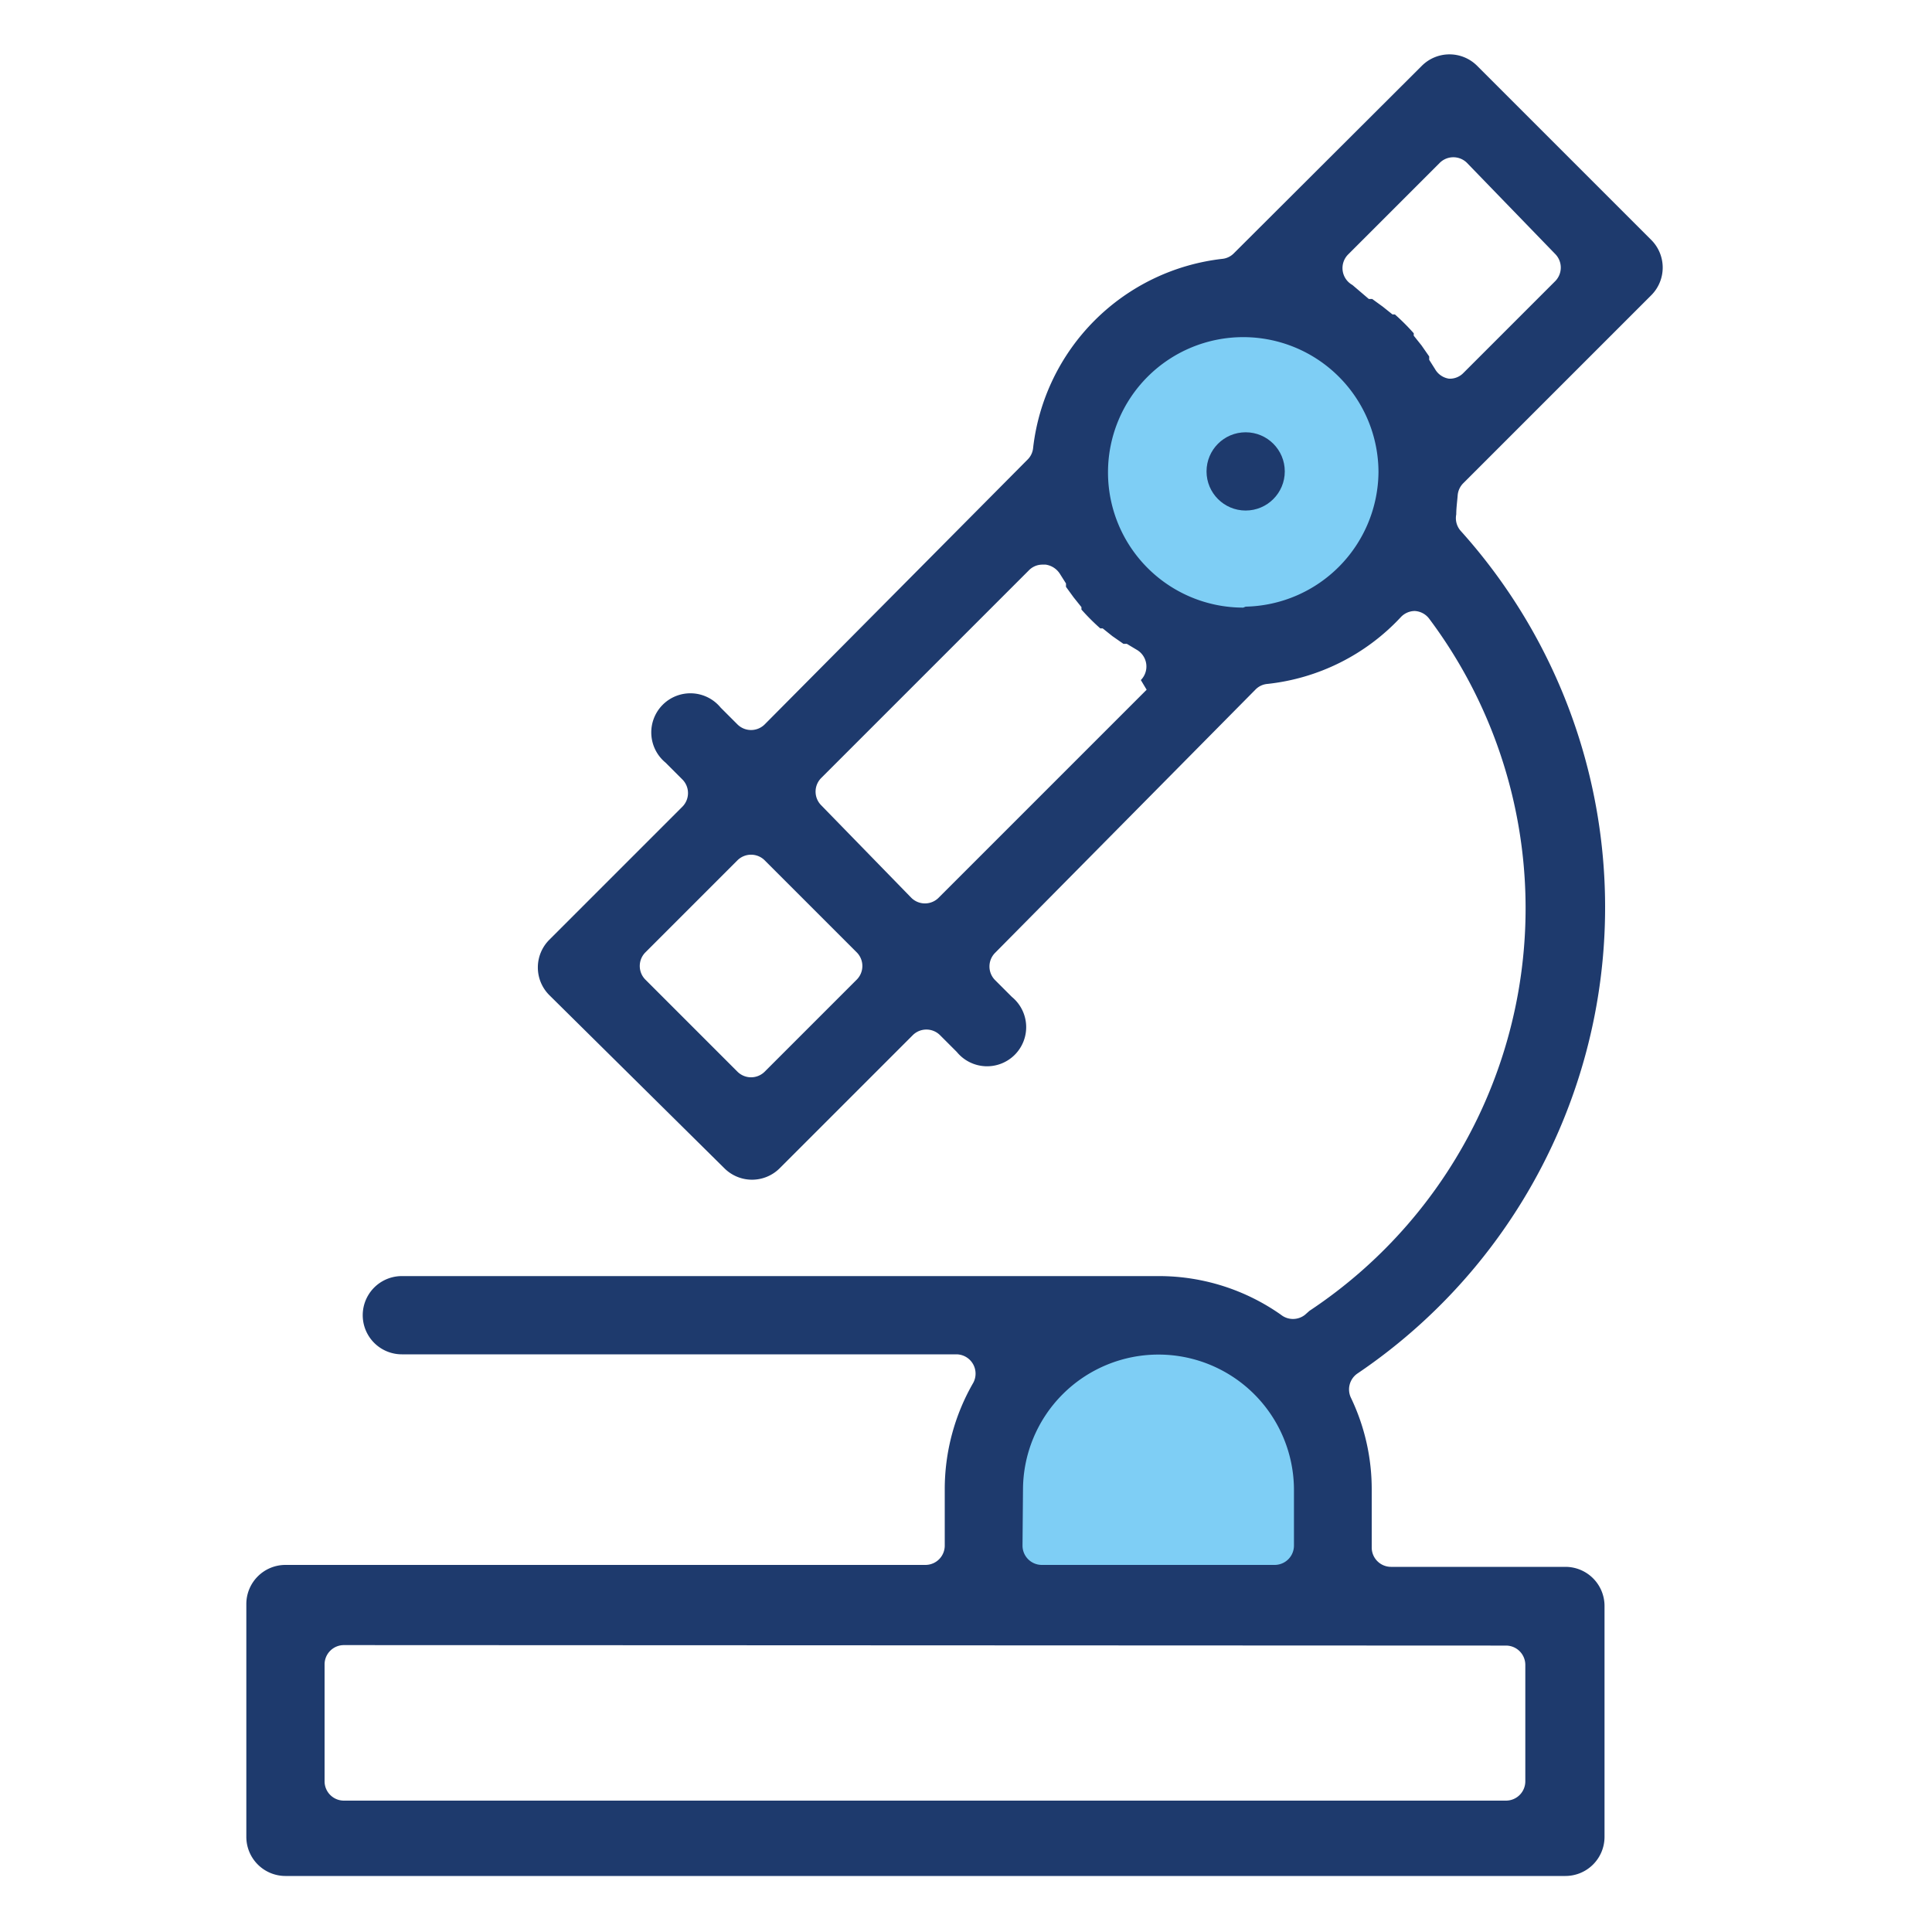 <svg id="Livello_1" data-name="Livello 1" xmlns="http://www.w3.org/2000/svg" viewBox="0 0 40 40"><defs><style>.cls-1{fill:#7ecef5;}.cls-2{fill:#1e3a6d;}</style></defs><title>01</title><path class="cls-1" d="M28,30.85c0,2-1,2.57-2.29,2.57s-5.81-.57-5.81-2.57,3.41-3.7,4.68-3.7A4.1,4.1,0,0,1,28,30.85Z"/><path class="cls-1" d="M29.38,10.33c0,2-1,2.57-2.29,2.57s-5.81-.57-5.81-2.57,3.41-3.7,4.68-3.7A4.1,4.1,0,0,1,29.38,10.33Z"/><path class="cls-2" d="M30.18,10.25A.4.4,0,0,1,30.3,10l3.89-3.89a.81.81,0,0,0,0-1.14L30.58,1.36a.81.81,0,0,0-1.14,0L25.54,5.25a.39.39,0,0,1-.24.11,4.45,4.45,0,0,0-3.91,3.91.39.39,0,0,1-.11.24L15.83,15a.4.4,0,0,1-.56,0l-.35-.35a.81.81,0,1,0-1.14,1.14l.35.35a.4.4,0,0,1,0,.56l-2.76,2.76a.81.81,0,0,0,0,1.14L15,24.19a.81.81,0,0,0,1.14,0l2.76-2.76a.4.4,0,0,1,.56,0l.35.35a.81.81,0,1,0,1.14-1.14l-.35-.35a.4.4,0,0,1,0-.56L26,14.27a.39.39,0,0,1,.24-.11A4.42,4.42,0,0,0,29,12.78a.4.4,0,0,1,.29-.13h0a.4.4,0,0,1,.3.16,10,10,0,0,1-2.48,14.33l-.09.08a.4.4,0,0,1-.5,0A4.39,4.39,0,0,0,24,26.42H8.32a.81.81,0,0,0,0,1.62H19.81a.4.4,0,0,1,.34.59,4.41,4.41,0,0,0-.59,2.21V32a.4.4,0,0,1-.4.4H5.91a.81.81,0,0,0-.81.81v4.82a.81.81,0,0,0,.81.81h26.5a.81.81,0,0,0,.81-.81V33.25a.81.81,0,0,0-.81-.81H28.8a.4.4,0,0,1-.4-.4v-1.2a4.38,4.38,0,0,0-.43-1.9.4.4,0,0,1,.13-.5A11.65,11.65,0,0,0,30.25,11l0,0a.4.4,0,0,1-.1-.35C30.15,10.52,30.17,10.38,30.18,10.25Zm-9,20.6a2.8,2.8,0,0,1,5.61,0V32a.4.4,0,0,1-.4.4H21.57a.4.4,0,0,1-.4-.4Zm10,3.22a.4.4,0,0,1,.4.4v2.41a.4.4,0,0,1-.4.4H7.12a.4.4,0,0,1-.4-.4V34.46a.4.4,0,0,1,.4-.4ZM17.74,20.28l-1.91,1.91a.4.4,0,0,1-.56,0l-1.91-1.91a.4.4,0,0,1,0-.56l1.91-1.91a.4.4,0,0,1,.56,0l1.91,1.91A.4.4,0,0,1,17.74,20.28Zm6-6-4.31,4.31a.4.4,0,0,1-.56,0L17,16.67a.4.4,0,0,1,0-.56l4.31-4.31a.39.39,0,0,1,.28-.11h.06a.42.42,0,0,1,.3.2l0,0,.12.19,0,.07.16.22,0,0,.16.2,0,.05a4.46,4.46,0,0,0,.39.39l.05,0,.2.16,0,0,.23.16.07,0,.2.12,0,0a.4.4,0,0,1,.09.63Zm2-1.7a2.8,2.8,0,1,1,2.8-2.8A2.81,2.81,0,0,1,25.79,12.56ZM30,7.84H30a.4.4,0,0,1-.29-.2l0,0-.12-.19,0-.07-.16-.23v0l-.16-.2,0-.05a4.46,4.46,0,0,0-.39-.39l-.05,0-.2-.16,0,0-.22-.16-.07,0L28,5.9l0,0a.4.4,0,0,1-.09-.63l1.9-1.9a.4.4,0,0,1,.56,0L32.2,5.26a.4.4,0,0,1,0,.56l-1.9,1.9A.39.39,0,0,1,30,7.84Z"/><circle class="cls-2" cx="25.79" cy="9.76" r="0.81"/></svg>
